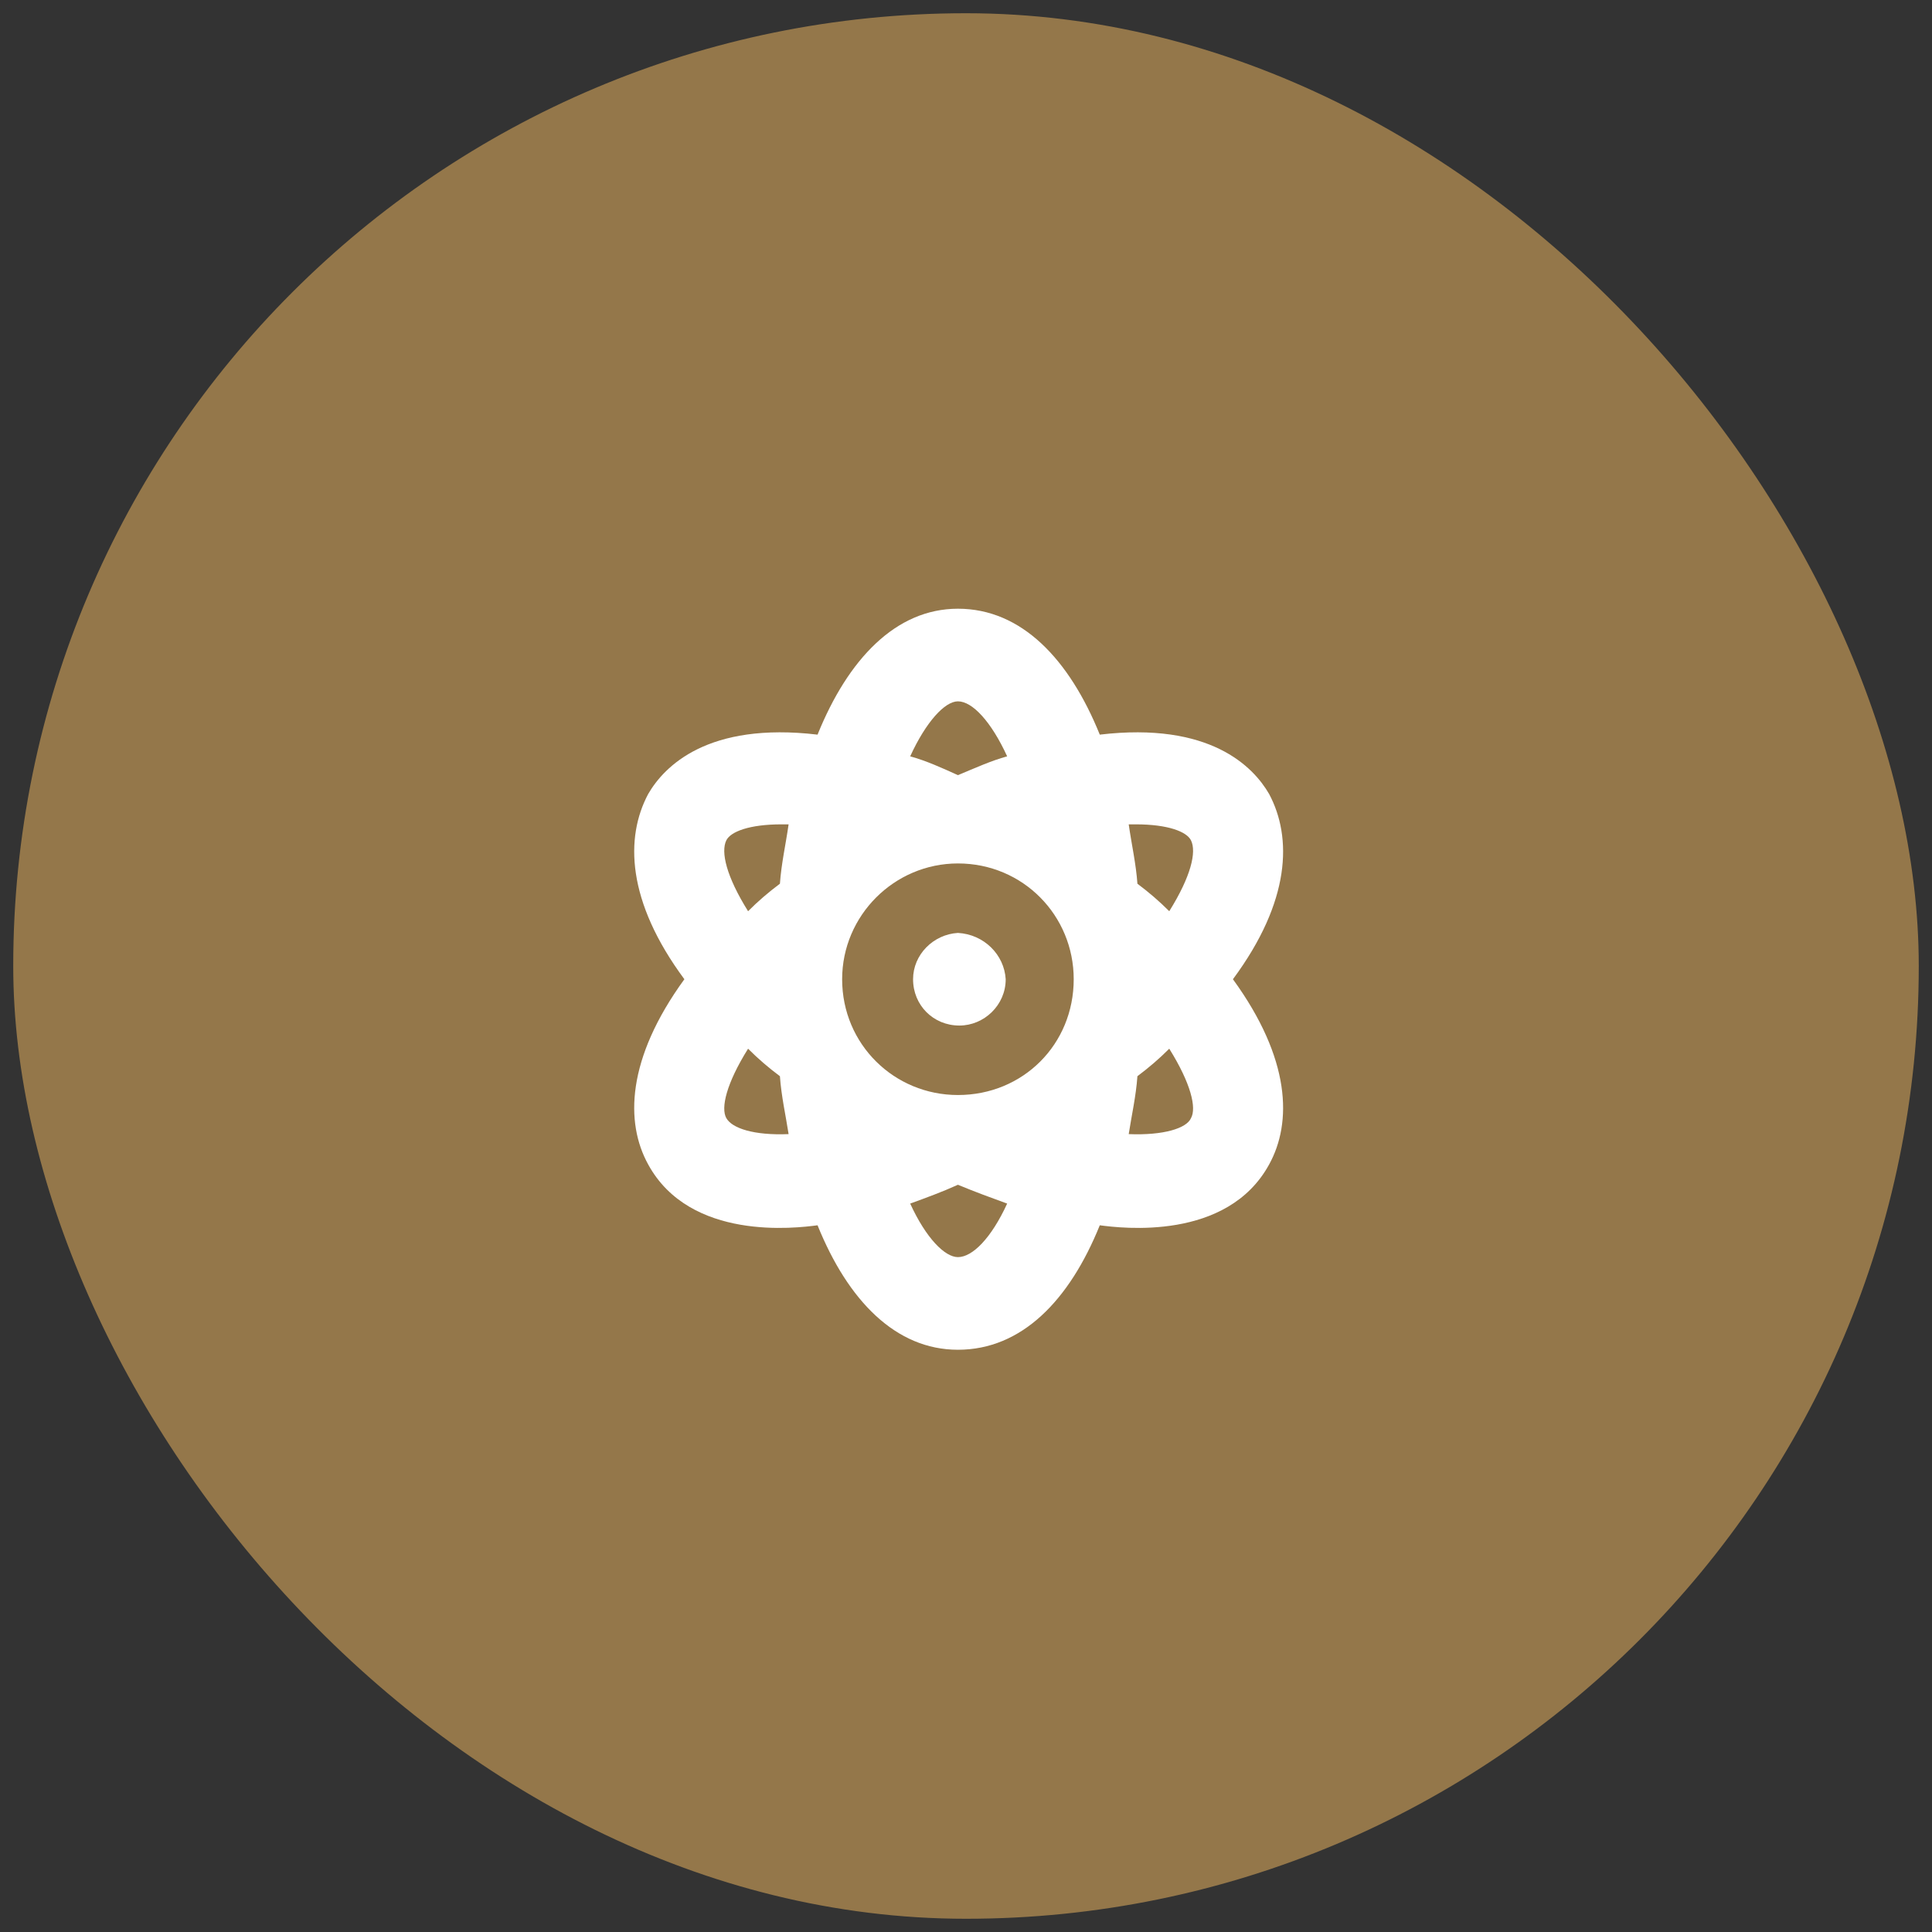 <svg width="73" height="73" viewBox="0 0 73 73" fill="none" xmlns="http://www.w3.org/2000/svg">
<rect x="0" y="0" width="73" height="73" fill="#333333" stroke="none"/>
<rect x="0.5" y="0.5" width="72" height="72" rx="36" fill="#94774A"/>
<g clip-path="url(#clip0_754_5350)">
<path d="M36.195 35.25C37.18 35.305 37.945 36.07 38 37C38 37.984 37.18 38.75 36.25 38.75C35.266 38.75 34.5 37.984 34.5 37C34.5 36.07 35.266 35.305 36.195 35.25ZM47.953 30C48.828 31.641 48.773 34.047 46.586 37C48.773 40.008 48.828 42.414 47.953 44C46.367 46.898 42.375 46.406 41.555 46.297C40.406 49.141 38.602 51 36.195 51C33.844 51 32.039 49.141 30.891 46.297C30.07 46.406 26.078 46.898 24.492 44C23.617 42.414 23.672 40.008 25.859 37C23.672 34.047 23.617 31.641 24.492 30C25.094 28.961 26.734 27.266 30.891 27.758C32.039 24.914 33.844 23 36.195 23C38.602 23 40.406 24.914 41.555 27.758C45.711 27.266 47.352 28.961 47.953 30ZM27.445 42.25C27.664 42.633 28.484 42.906 29.797 42.852C29.688 42.141 29.523 41.43 29.469 40.664C29.031 40.336 28.648 40.008 28.266 39.625C27.445 40.938 27.227 41.867 27.445 42.25ZM29.469 33.391C29.523 32.625 29.688 31.914 29.797 31.148C29.742 31.148 29.578 31.148 29.523 31.148C28.32 31.148 27.609 31.422 27.445 31.75C27.227 32.188 27.445 33.117 28.266 34.43C28.648 34.047 29.031 33.719 29.469 33.391ZM36.195 26.5C35.703 26.5 34.992 27.266 34.391 28.578C34.992 28.742 35.594 29.016 36.195 29.289C36.852 29.016 37.453 28.742 38.055 28.578C37.453 27.266 36.742 26.5 36.195 26.5ZM36.195 47.5C36.742 47.5 37.453 46.789 38.055 45.477C37.453 45.258 36.852 45.039 36.195 44.766C35.594 45.039 34.992 45.258 34.391 45.477C34.992 46.789 35.703 47.5 36.195 47.5ZM36.195 41.375C38.656 41.375 40.57 39.461 40.57 37C40.57 34.594 38.656 32.625 36.195 32.625C33.789 32.625 31.82 34.594 31.82 37C31.82 39.461 33.789 41.375 36.195 41.375ZM45 42.25C45.219 41.867 45 40.938 44.18 39.625C43.797 40.008 43.414 40.336 42.977 40.664C42.922 41.43 42.758 42.141 42.648 42.852C43.961 42.906 44.836 42.633 45 42.25ZM44.18 34.43C45 33.117 45.219 32.188 45 31.75C44.836 31.422 44.125 31.148 42.922 31.148C42.867 31.148 42.703 31.148 42.648 31.148C42.758 31.914 42.922 32.625 42.977 33.391C43.414 33.719 43.797 34.047 44.18 34.43Z" fill="white"/>
</g>
<defs>
<clipPath id="clip0_754_5350">
<rect width="40" height="40" fill="white" transform="translate(16.5 16.5)"/>
</clipPath>
</defs>
</svg>
